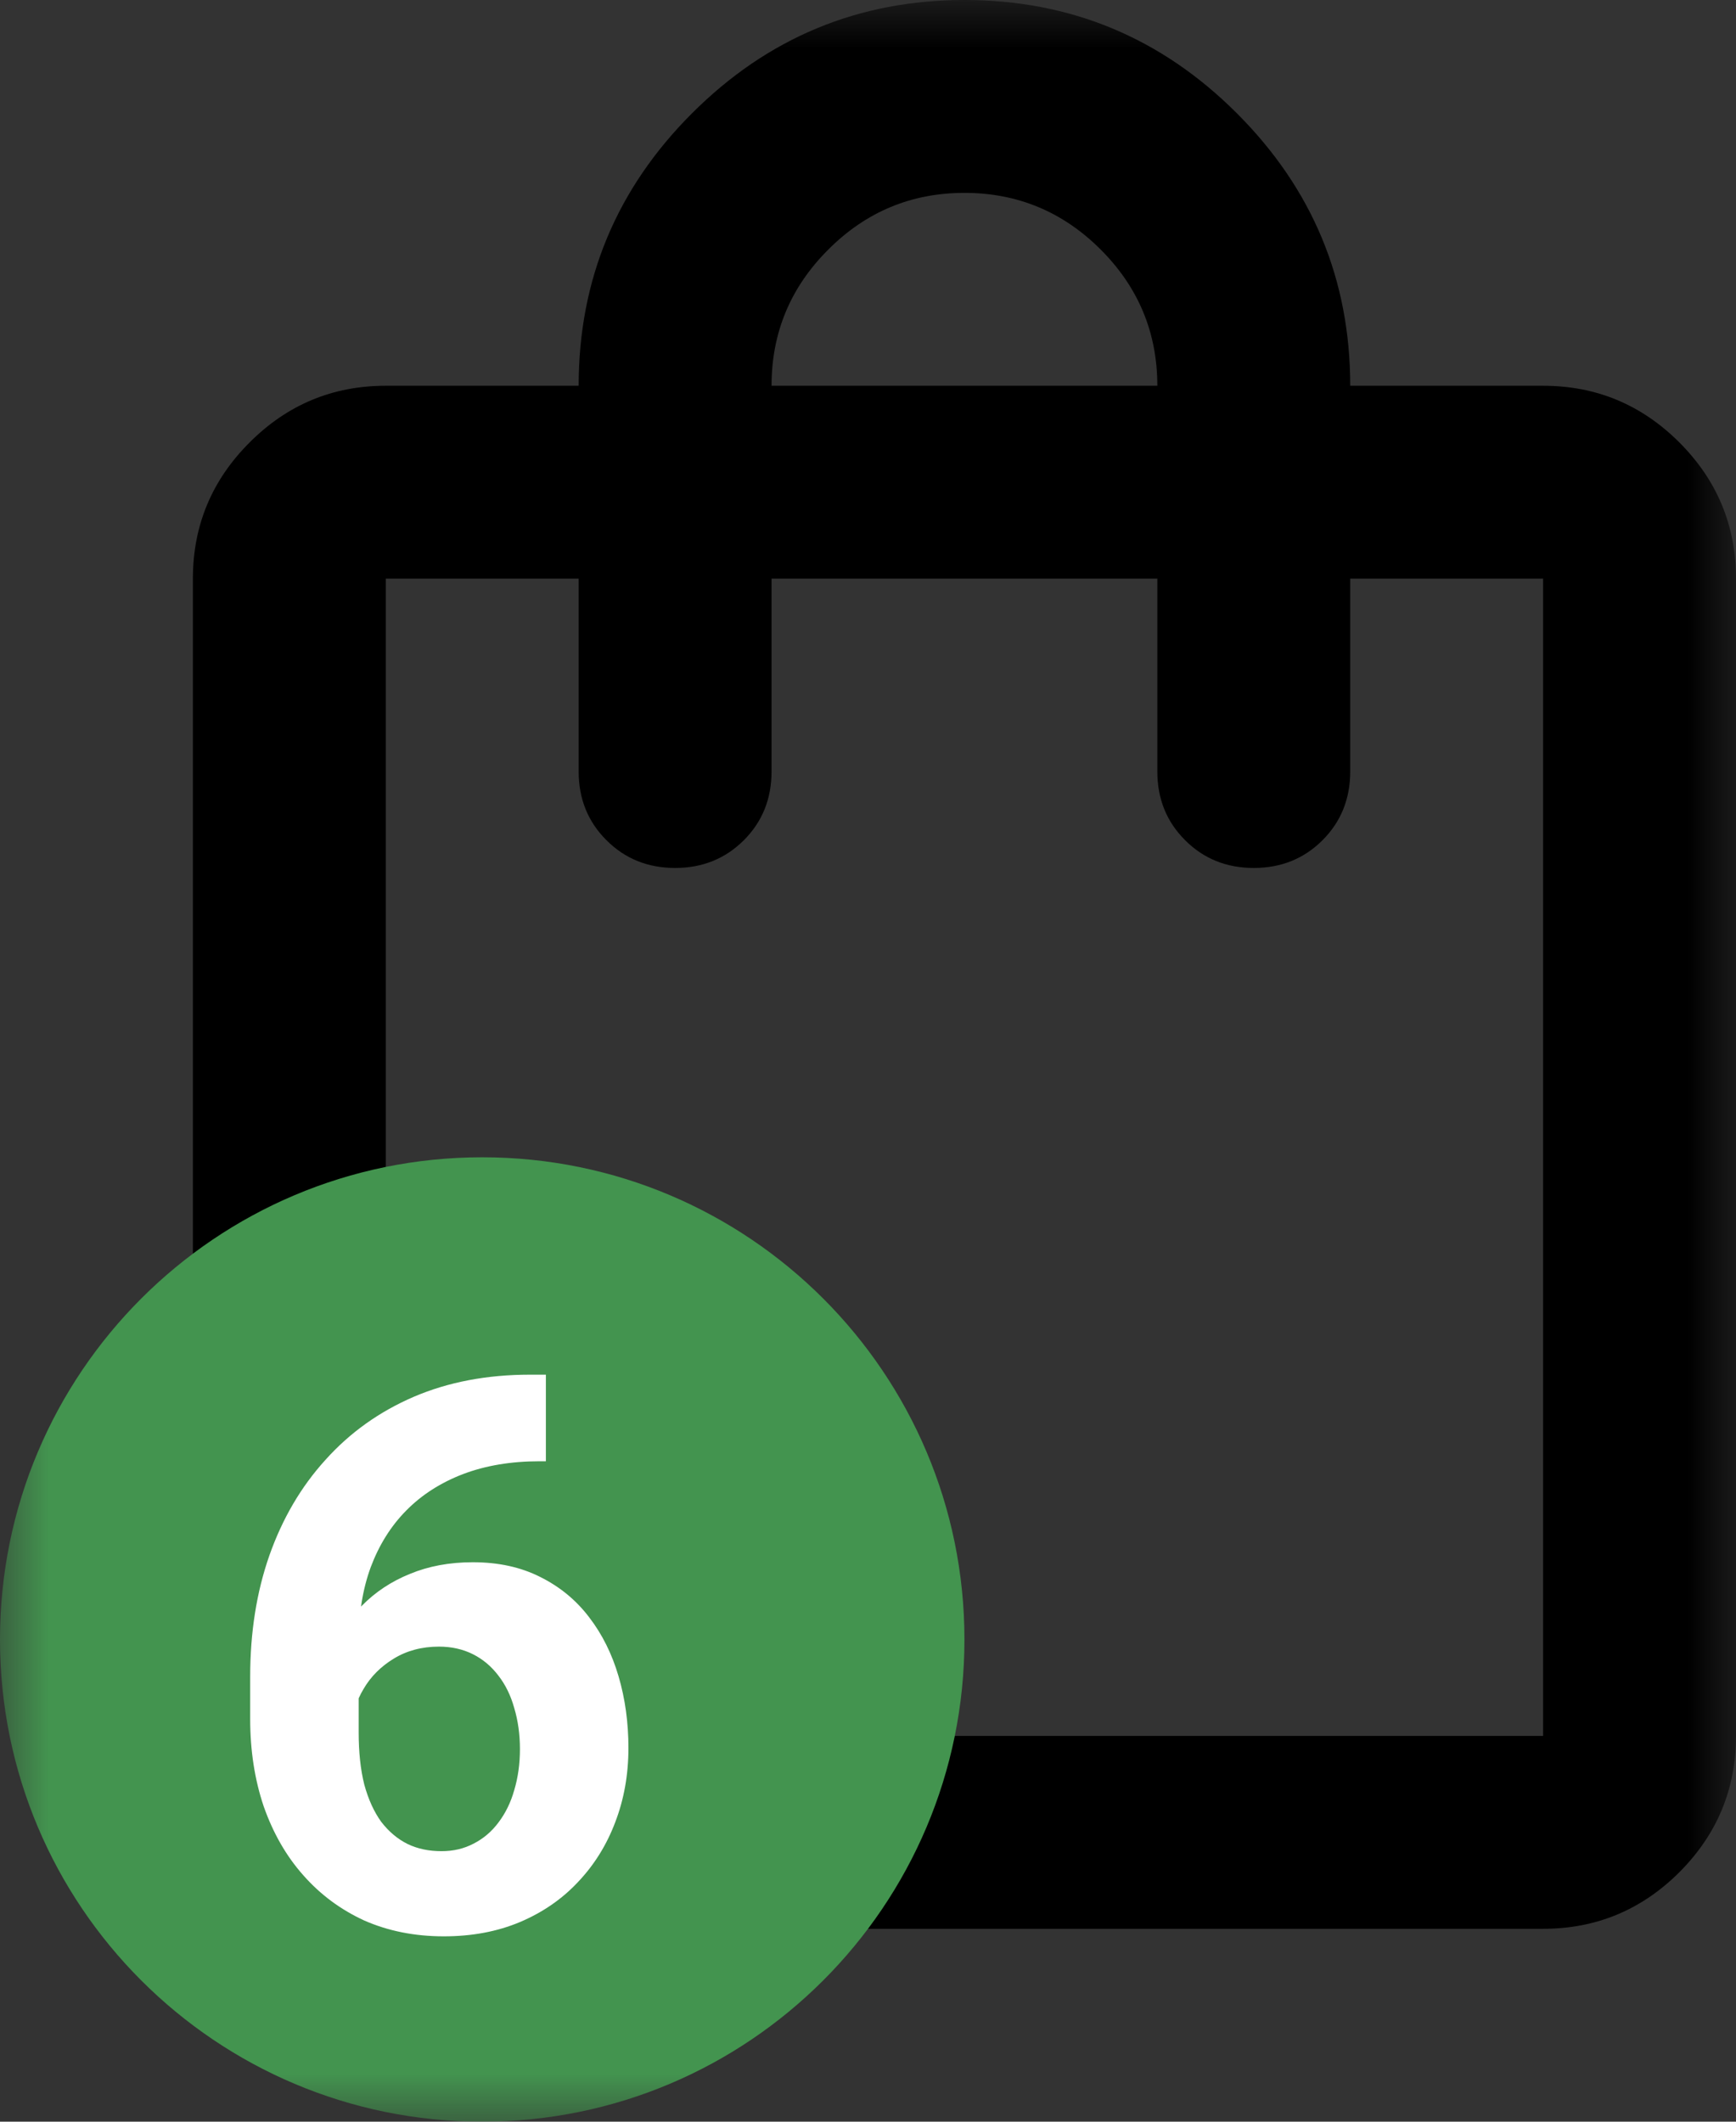<svg width="18" height="22" viewBox="0 0 18 22" fill="none" xmlns="http://www.w3.org/2000/svg">
<rect x="0" y="0" width="18" height="22" fill="#333333" stroke="none"/>
<mask id="mask0_0_1" style="mask-type:alpha" maskUnits="userSpaceOnUse" x="0" y="0" width="18" height="22">
<rect width="18" height="22" fill="#D9D9D9"/>
</mask>
<g mask="url(#mask0_0_1)">
<path d="M4 20C3.45 20 2.979 19.804 2.588 19.413C2.196 19.021 2 18.55 2 18V6C2 5.45 2.196 4.979 2.588 4.588C2.979 4.196 3.45 4 4 4H6C6 2.9 6.392 1.958 7.175 1.175C7.958 0.392 8.9 0 10 0C11.1 0 12.042 0.392 12.825 1.175C13.608 1.958 14 2.9 14 4H16C16.55 4 17.021 4.196 17.413 4.588C17.804 4.979 18 5.45 18 6V18C18 18.55 17.804 19.021 17.413 19.413C17.021 19.804 16.55 20 16 20H4ZM4 18H16V6H14V8C14 8.283 13.904 8.521 13.713 8.712C13.521 8.904 13.283 9 13 9C12.717 9 12.479 8.904 12.288 8.712C12.096 8.521 12 8.283 12 8V6H8V8C8 8.283 7.904 8.521 7.713 8.712C7.521 8.904 7.283 9 7 9C6.717 9 6.479 8.904 6.288 8.712C6.096 8.521 6 8.283 6 8V6H4V18ZM8 4H12C12 3.45 11.804 2.979 11.413 2.588C11.021 2.196 10.55 2 10 2C9.45 2 8.979 2.196 8.588 2.588C8.196 2.979 8 3.45 8 4Z" fill="black"/>
<path d="M10 17C10 19.761 7.761 22 5 22C2.239 22 0 19.761 0 17C0 14.239 2.239 12 5 12C7.761 12 10 14.239 10 17Z" fill="#43944F"/>
<path d="M5.496 14.254H5.66V15.152H5.594C5.297 15.152 5.033 15.197 4.801 15.285C4.569 15.374 4.372 15.5 4.211 15.664C4.052 15.825 3.93 16.021 3.844 16.25C3.76 16.479 3.719 16.736 3.719 17.02V17.965C3.719 18.168 3.738 18.348 3.777 18.504C3.819 18.658 3.878 18.787 3.953 18.891C4.031 18.992 4.122 19.069 4.227 19.121C4.331 19.171 4.448 19.195 4.578 19.195C4.701 19.195 4.811 19.169 4.91 19.117C5.012 19.065 5.098 18.992 5.168 18.898C5.241 18.802 5.296 18.69 5.332 18.562C5.371 18.432 5.391 18.29 5.391 18.137C5.391 17.983 5.371 17.841 5.332 17.711C5.296 17.581 5.241 17.469 5.168 17.375C5.095 17.279 5.007 17.204 4.902 17.152C4.798 17.1 4.681 17.074 4.551 17.074C4.374 17.074 4.217 17.116 4.082 17.199C3.949 17.28 3.845 17.384 3.77 17.512C3.694 17.639 3.654 17.773 3.648 17.914L3.309 17.695C3.316 17.495 3.358 17.305 3.434 17.125C3.512 16.945 3.618 16.787 3.754 16.648C3.892 16.508 4.057 16.398 4.25 16.32C4.443 16.24 4.66 16.199 4.902 16.199C5.168 16.199 5.401 16.25 5.602 16.352C5.805 16.453 5.974 16.592 6.109 16.77C6.245 16.947 6.346 17.151 6.414 17.383C6.482 17.615 6.516 17.862 6.516 18.125C6.516 18.401 6.47 18.658 6.379 18.895C6.29 19.131 6.161 19.338 5.992 19.516C5.826 19.693 5.625 19.831 5.391 19.93C5.156 20.029 4.893 20.078 4.602 20.078C4.299 20.078 4.025 20.023 3.777 19.914C3.533 19.802 3.322 19.646 3.145 19.445C2.967 19.245 2.831 19.006 2.734 18.73C2.641 18.454 2.594 18.152 2.594 17.824V17.387C2.594 16.928 2.66 16.509 2.793 16.129C2.928 15.746 3.122 15.415 3.375 15.137C3.628 14.855 3.932 14.638 4.289 14.484C4.646 14.331 5.048 14.254 5.496 14.254Z" fill="white"/>
</g>
</svg>
